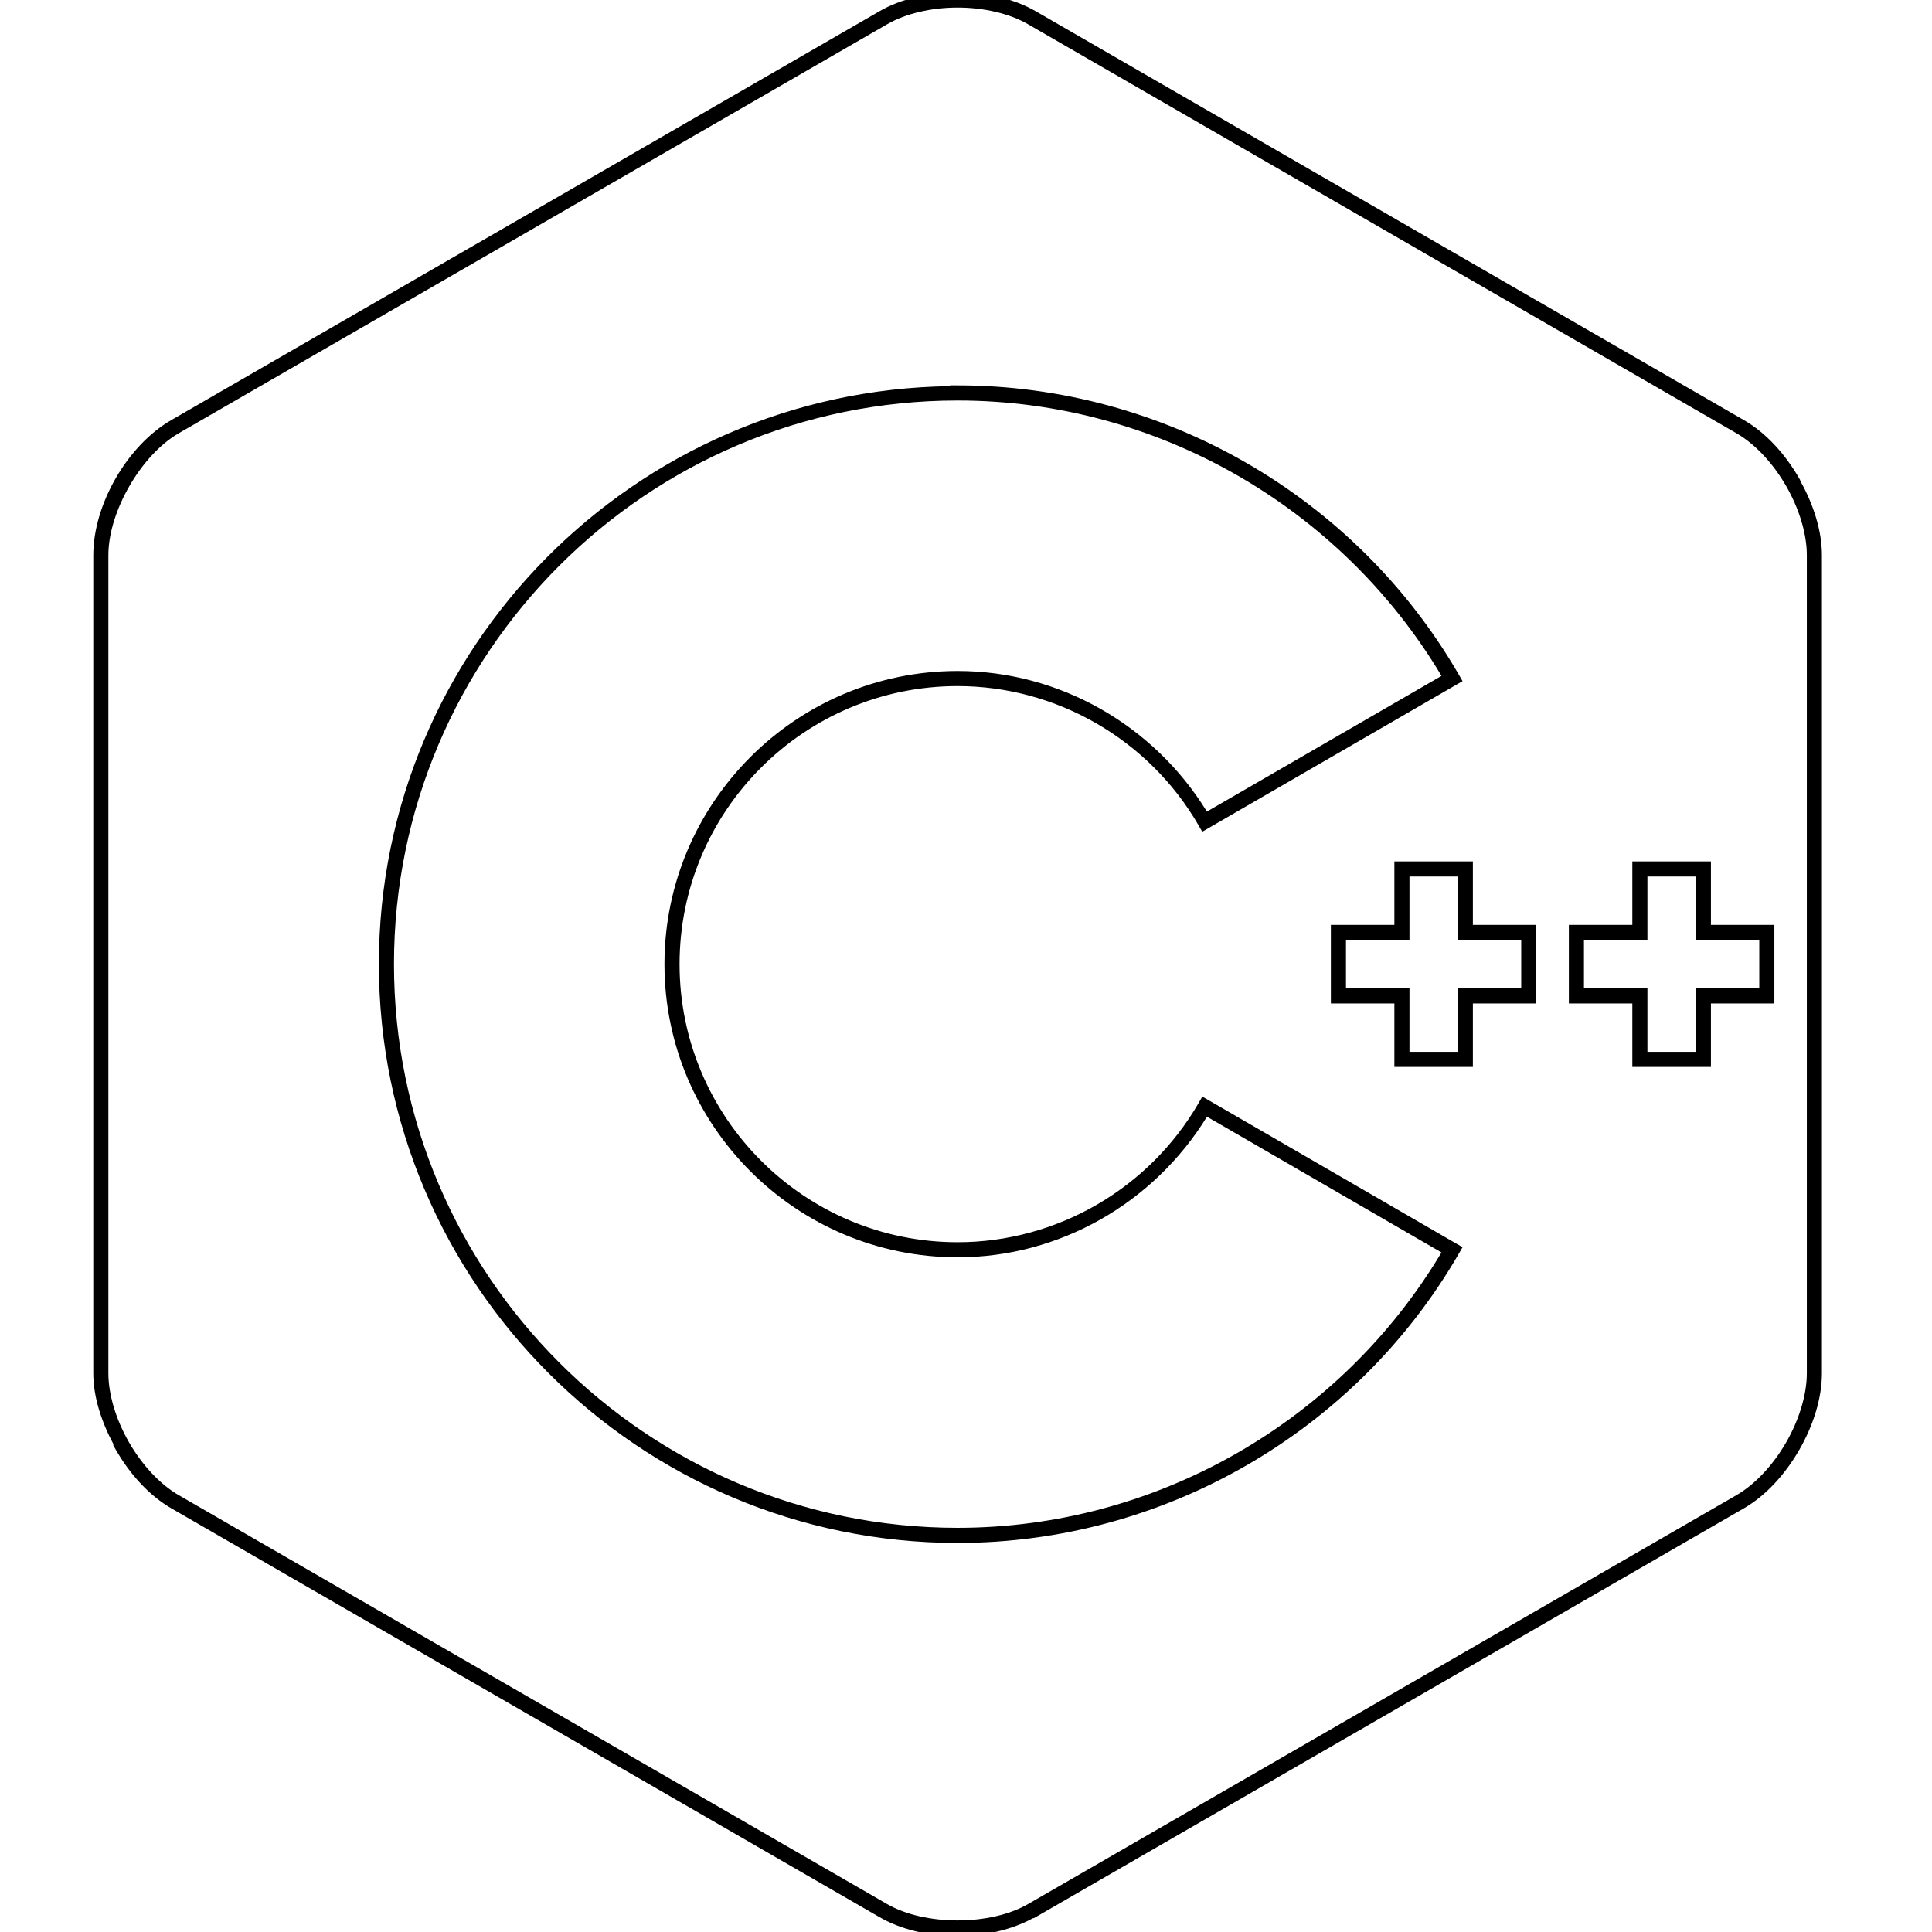 <svg xmlns="http://www.w3.org/2000/svg" xmlns:xlink="http://www.w3.org/1999/xlink" width="128" height="128" viewBox="0 0 128 128"><path fill="currentColor" d="M63.443-.5c-1.855 0-3.712.398-5.166 1.238L11.344 27.836c-2.91 1.676-5.164 5.587-5.164 8.943v54.198c0 1.558.534 3.212 1.347 4.728l-.033.033l.192.332c.926 1.607 2.204 3.015 3.658 3.856l46.931 27.094c2.857 1.65 7.252 1.66 10.163.066h.056l.113-.066l46.936-27.094c1.454-.84 2.729-2.25 3.656-3.856c.927-1.606 1.508-3.413 1.508-5.093V36.779c0-1.624-.563-3.366-1.441-4.935v-.04l-.067-.113v-.002c-.927-1.609-2.201-3.017-3.656-3.853L68.609.738C67.155-.102 65.3-.5 63.443-.5zm0 1c1.71 0 3.417.383 4.666 1.105l46.934 27.098c1.246.716 2.43 2 3.283 3.479l.006.007v.002c.854 1.48 1.375 3.149 1.375 4.588v54.198c0 1.445-.521 3.114-1.375 4.593c-.854 1.48-2.04 2.767-3.289 3.489l-46.818 27.027h-.002l-.116.066c-2.497 1.444-6.833 1.444-9.332 0L11.844 99.06c-1.245-.72-2.425-1.999-3.278-3.47l-.011-.02C7.7 94.088 7.18 92.42 7.18 90.976V36.779c0-2.884 2.165-6.636 4.664-8.076L58.777 1.605C60.027.883 61.734.5 63.443.5zm-.498 25.033v.053c-20.903.276-37.843 17.326-37.843 38.293c0 21.138 17.205 38.344 38.343 38.344c13.645 0 26.368-7.342 33.203-19.16l.25-.432l-17.24-9.979l-.25.432c-3.29 5.685-9.407 9.217-15.963 9.217c-10.161 0-18.422-8.26-18.422-18.422c0-10.163 8.262-18.424 18.422-18.424c6.55 0 12.674 3.536 15.957 9.217l.25.432l17.246-9.977l-.25-.434c-6.84-11.819-19.558-19.16-33.203-19.16h-.5zm.5 1.002h.03c13.106.01 25.315 6.999 32.029 18.244L79.96 53.771c-3.52-5.734-9.776-9.316-16.516-9.316c-10.703 0-19.422 8.719-19.422 19.424S52.741 83.3 63.445 83.3c6.744 0 12.994-3.58 16.52-9.317l15.537 8.995c-6.715 11.252-18.94 18.244-32.057 18.244c-20.595 0-37.343-16.748-37.343-37.344S42.85 26.535 63.445 26.535zM92.381 57.07v4.207h-4.207v5.203h4.207v4.207h5.201V66.48h4.203v-5.203h-4.203V57.07h-5.201zm15.765 0v4.207h-4.205v5.203h4.205v4.207h5.208V66.48h4.203v-5.203h-4.203V57.07h-5.208zm-14.765 1h3.201v4.207h4.203v3.203h-4.203v4.207h-3.201V65.48h-4.207v-3.203h4.207V58.07zm15.765 0h3.208v4.207h4.203v3.203h-4.203v4.207h-3.208V65.48h-4.205v-3.203h4.205V58.07z"/></svg>